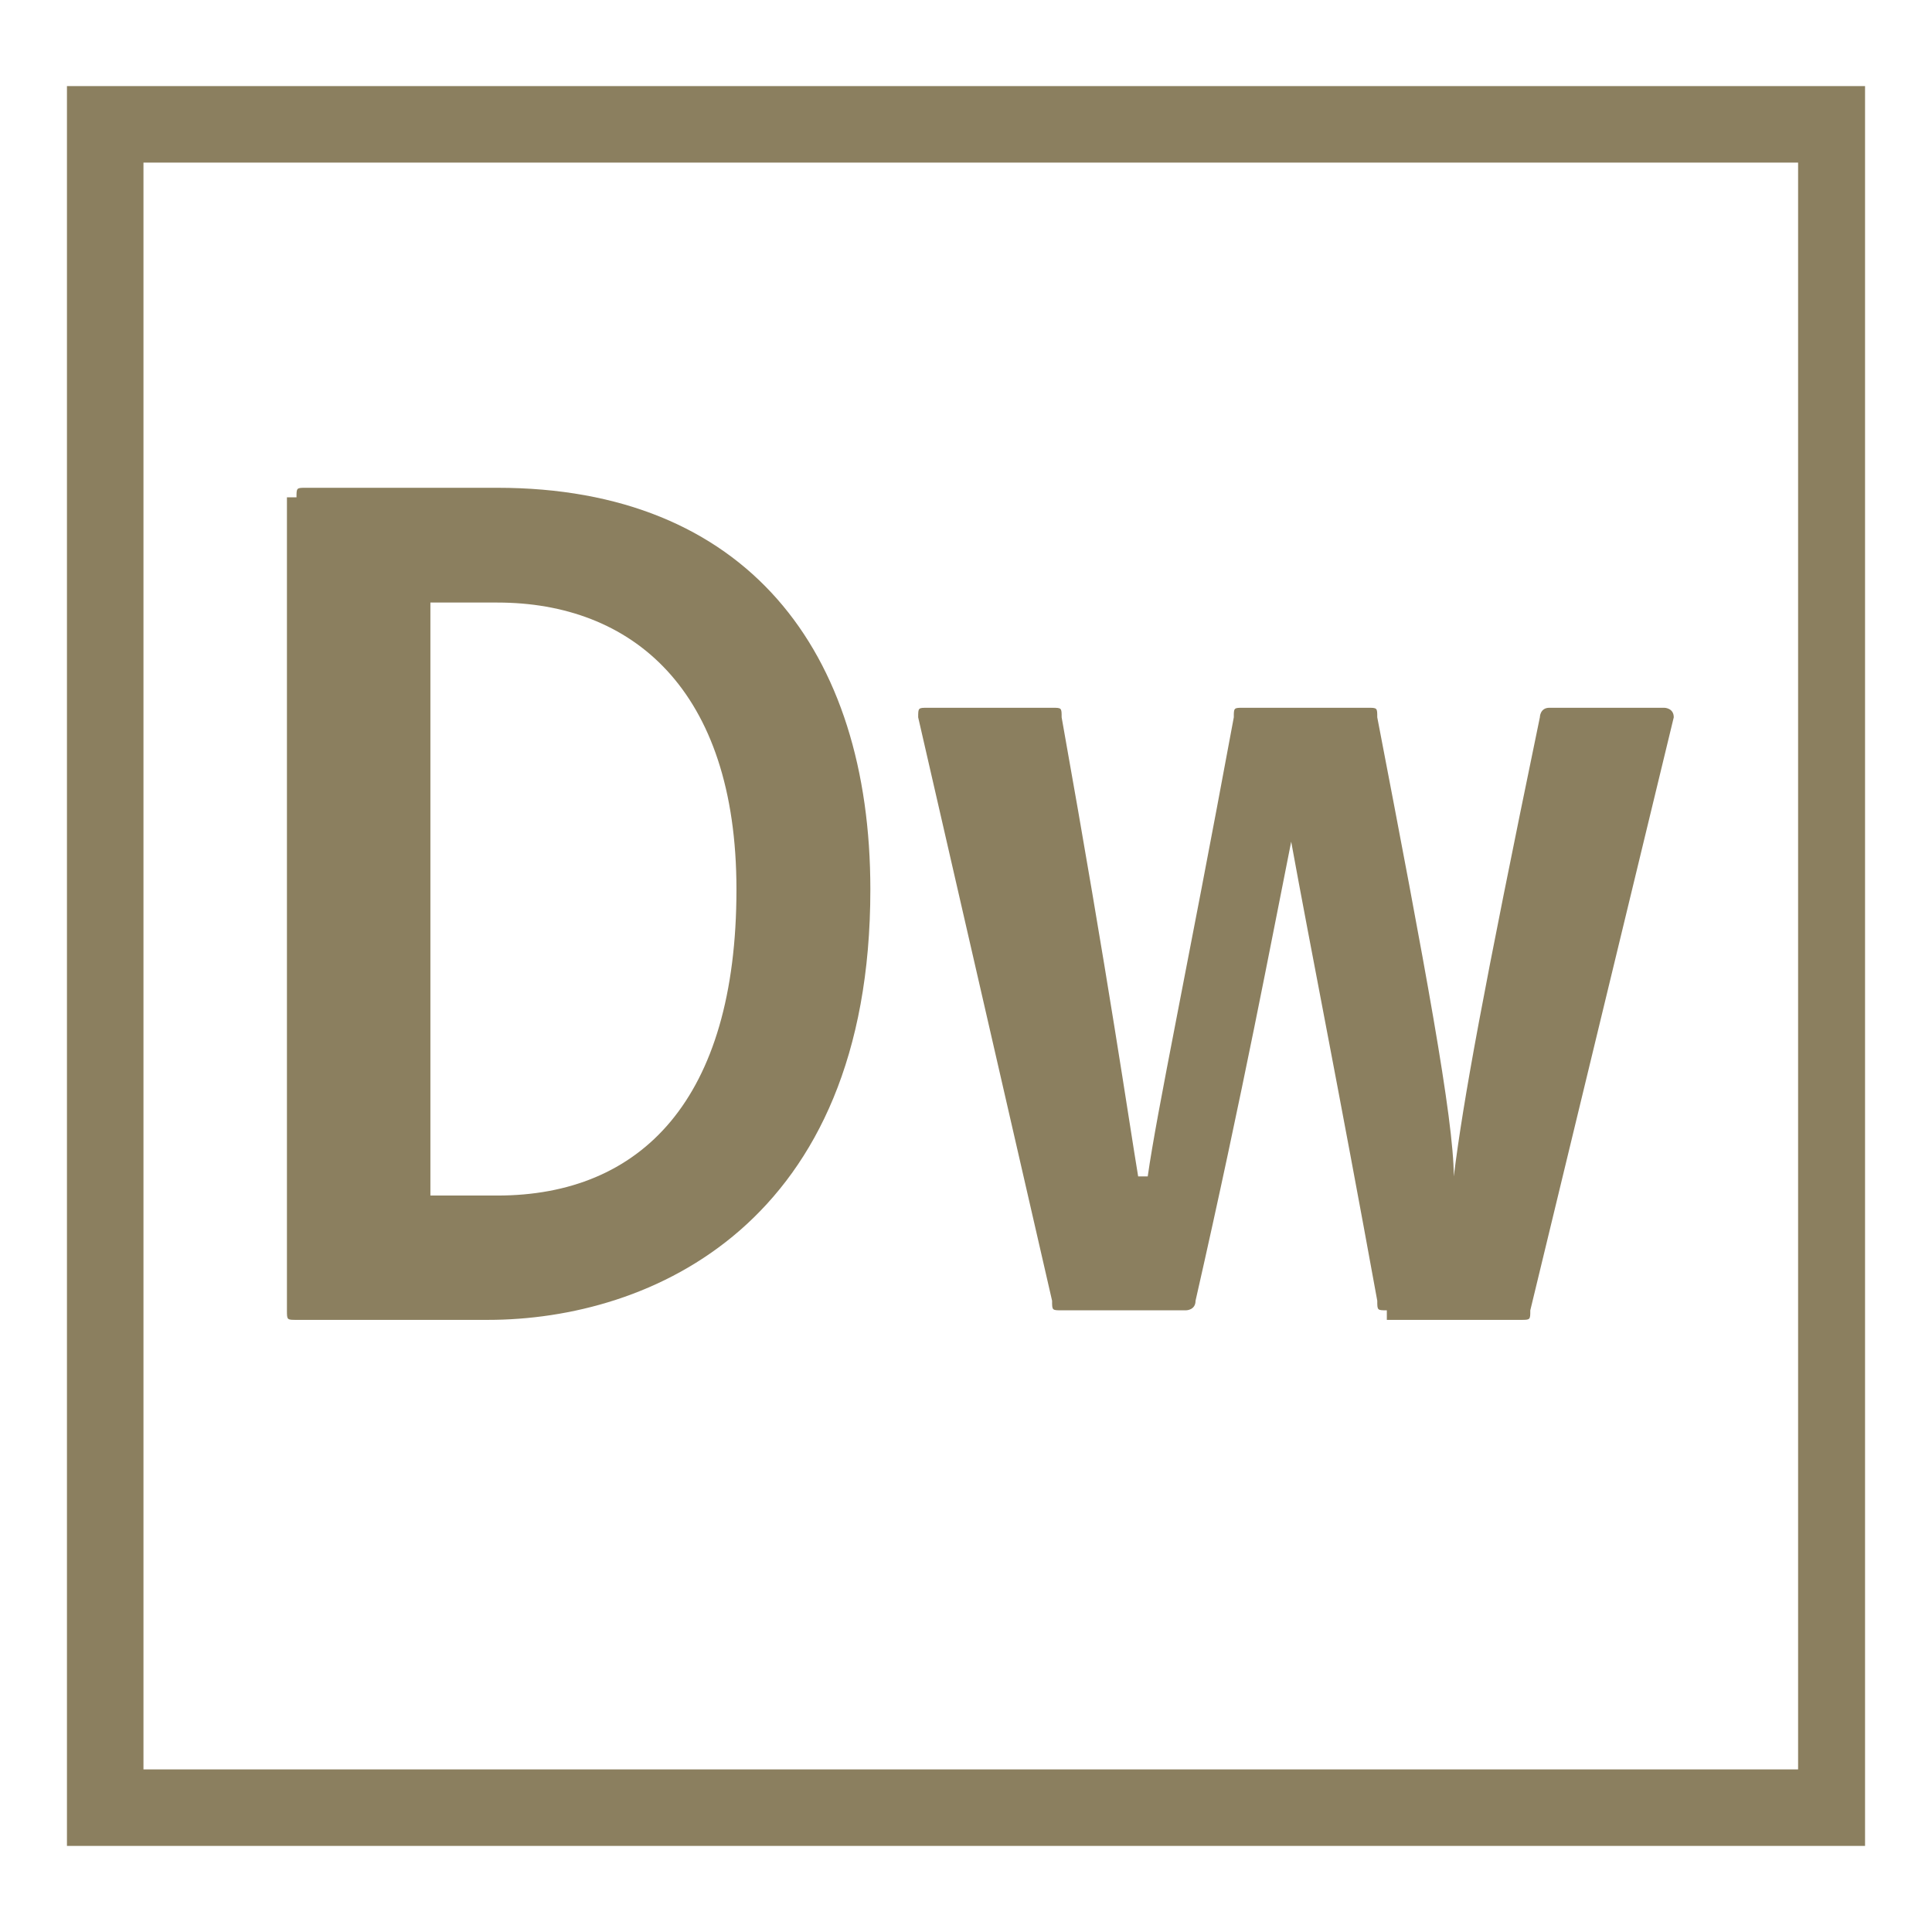<svg xmlns="http://www.w3.org/2000/svg" viewBox="0 0 20.2 20.2"><path d="M1.5 1.7h17.3v16.8H1.5V1.7zM.7 19.3h18.8V.9H.7v18.4z" fill="#8b7f5f"/><path d="M3.1 5.2c0-.1 0-.1.1-.1h2c2.6 0 3.9 1.7 3.9 4.2 0 3.5-2.3 4.5-4 4.5h-2c-.1 0-.1 0-.1-.1V5.2zm1.4 7.3h.7c1.5 0 2.5-1 2.5-3.2 0-2.1-1.1-3-2.5-3h-.7v6.2zm10 1.2c-.1 0-.1 0-.1-.1-.4-2.2-.7-3.7-.9-4.8-.2 1-.5 2.6-1 4.8 0 .1-.1.1-.1.1h-1.3c-.1 0-.1 0-.1-.1L9.6 7.5c0-.1 0-.1.1-.1H11c.1 0 .1 0 .1.1.5 2.8.7 4.2.8 4.8h.1c.1-.7.4-2.1.9-4.8 0-.1 0-.1.1-.1h1.3c.1 0 .1 0 .1.1.5 2.6.8 4.2.8 4.8.1-.8.3-1.9.9-4.8 0 0 0-.1.1-.1h1.2s.1 0 .1.1L16 13.7c0 .1 0 .1-.1.1h-1.4z" fill-rule="evenodd" clip-rule="evenodd" fill="#8b7f5f"/></svg>